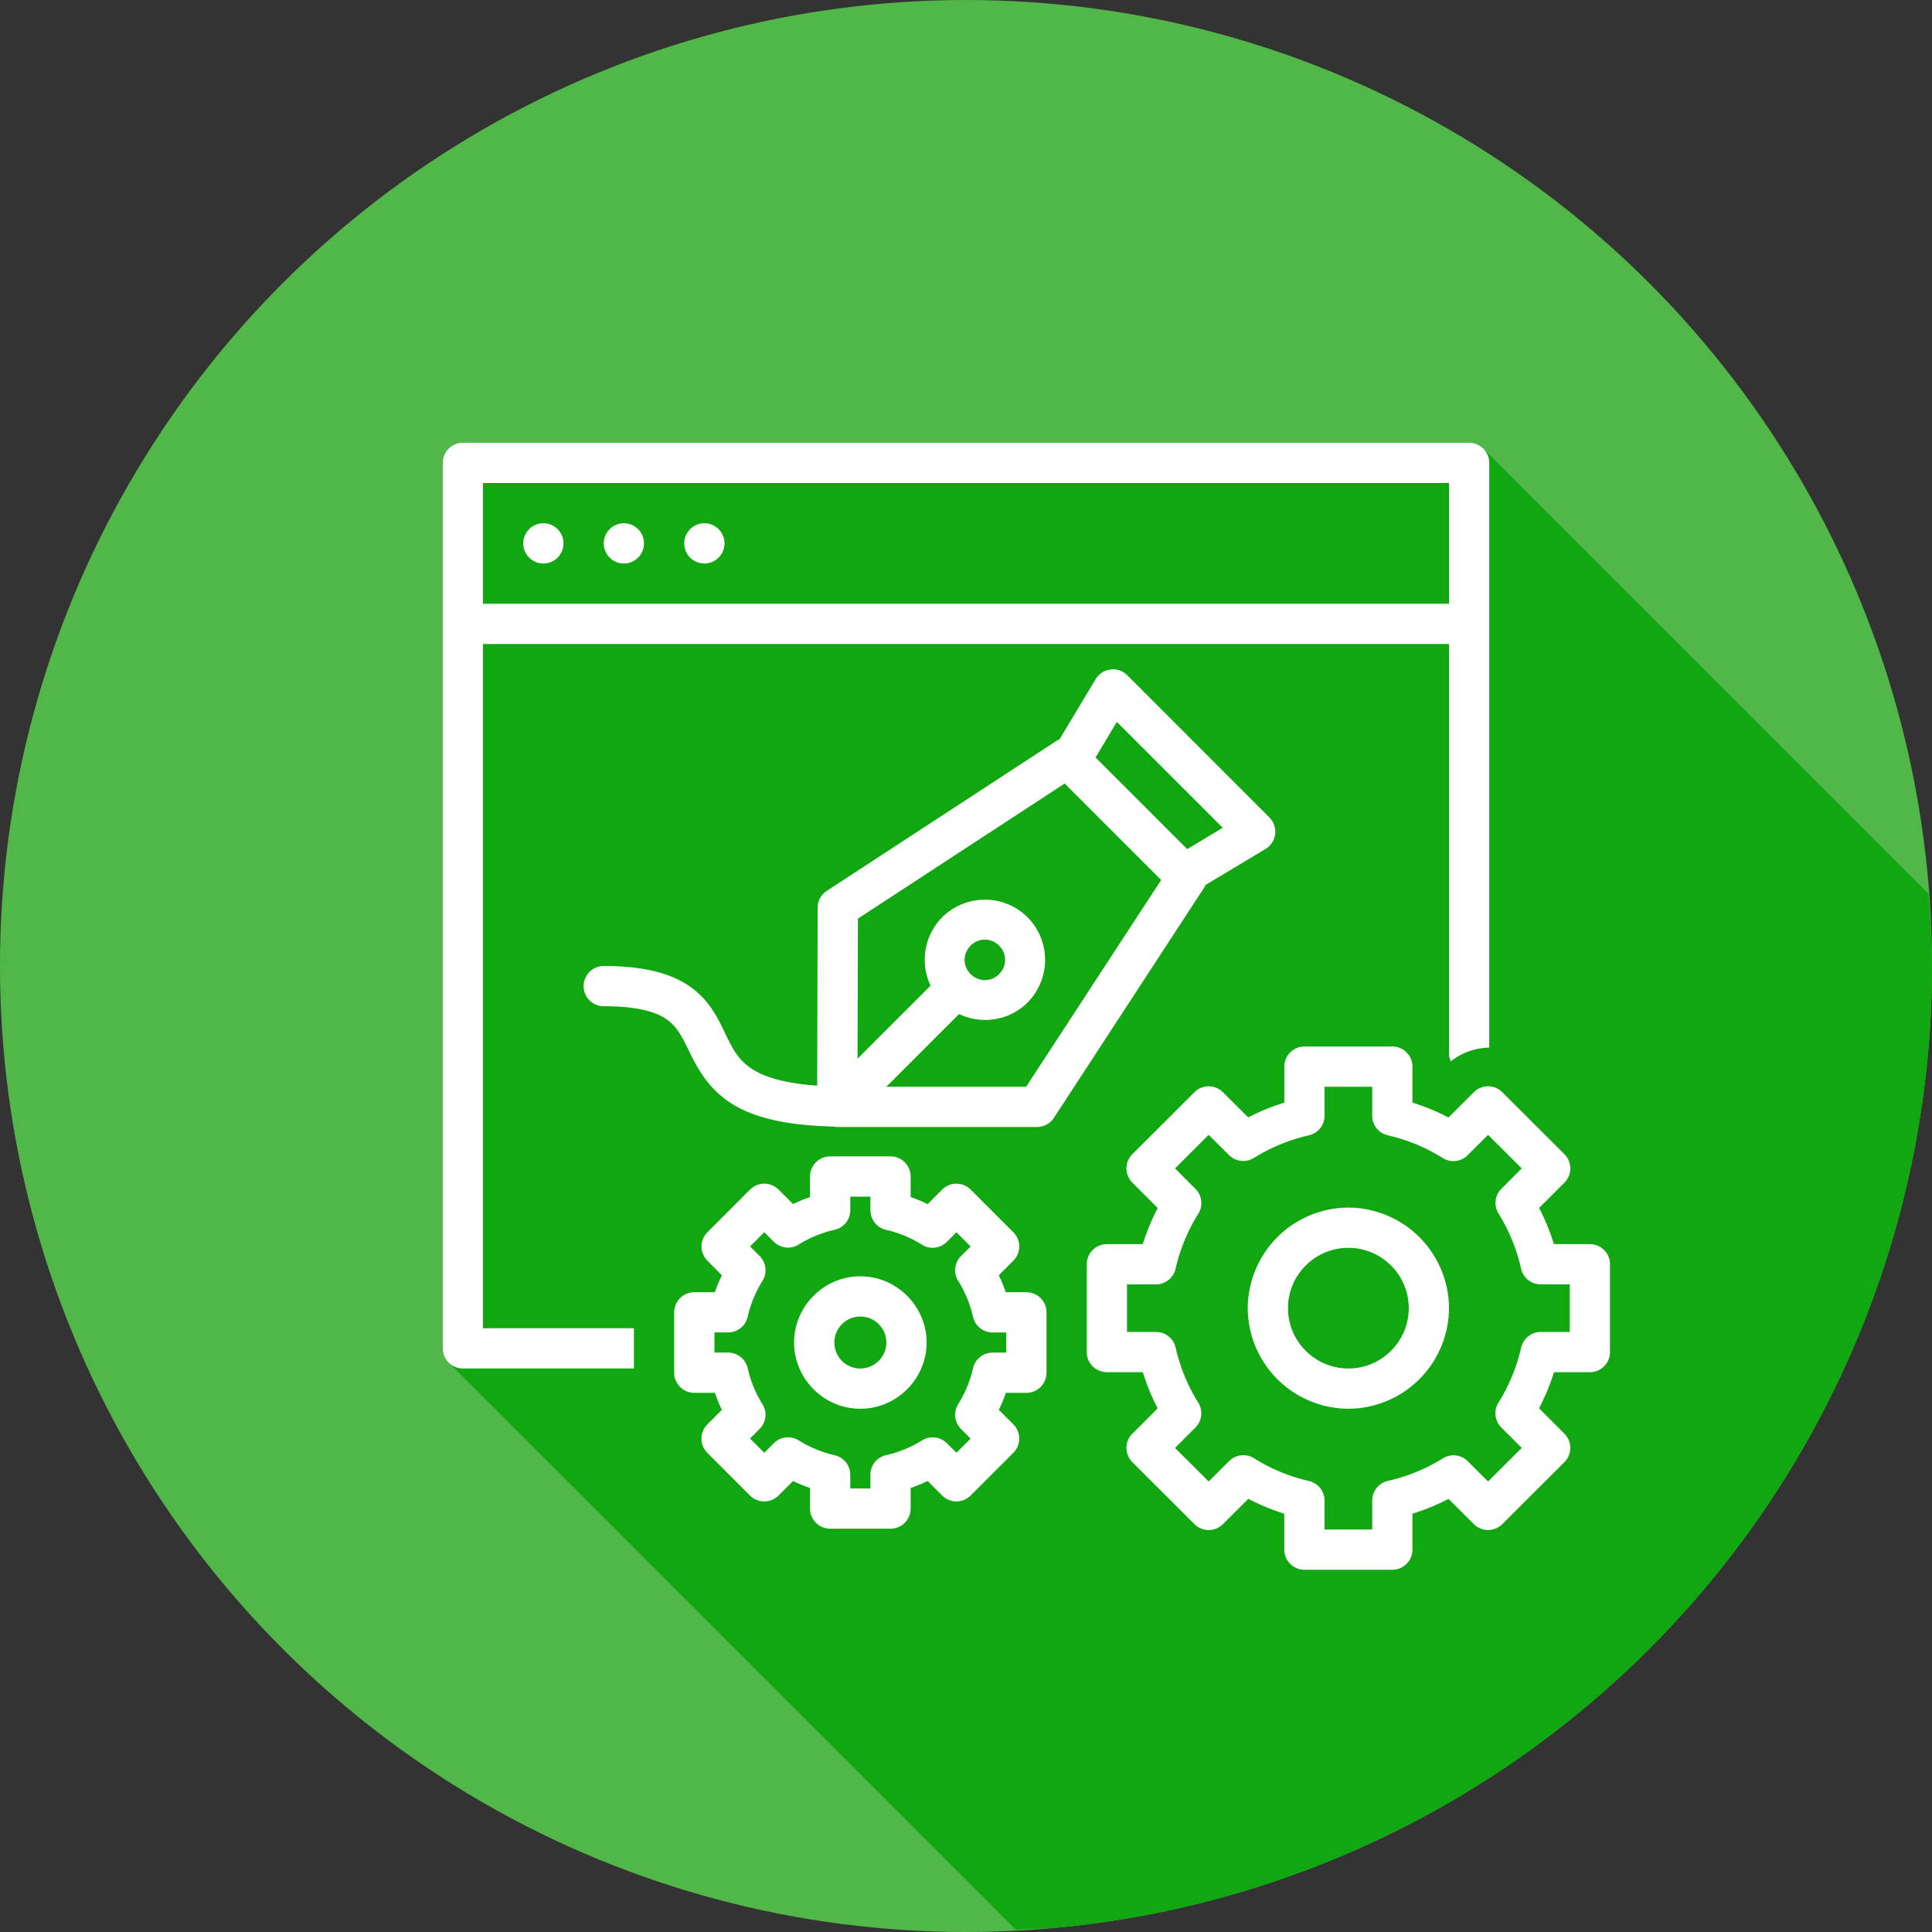 <svg xmlns="http://www.w3.org/2000/svg" width="48" height="48" id="code"><rect width="100%" height="100%" fill="#333333" stroke="none"/><g transform="translate(0 -1004.362)"><circle cx="37.045" cy="28.409" r="12.5" fill="#50b748" fill-rule="evenodd" transform="matrix(1.92 0 0 1.92 -47.127 973.817)"></circle><path style="line-height:normal;text-indent:0;text-align:start;text-decoration-line:none;text-decoration-style:solid;text-decoration-color:#000;text-transform:none;block-progression:tb;isolation:auto;mix-blend-mode:normal" fill="#10a711" d="M25.232 47.94a24 24 0 0 0 1.164-.06 24 24 0 0 0 2.372-.359 24 24 0 0 0 2.324-.593 24 24 0 0 0 2.254-.823 24 24 0 0 0 2.16-1.042 24 24 0 0 0 2.045-1.254 24 24 0 0 0 1.91-1.454 24 24 0 0 0 1.756-1.634 24 24 0 0 0 1.584-1.803 24 24 0 0 0 1.394-1.951 24 24 0 0 0 1.194-2.08 24 24 0 0 0 .98-2.19 24 24 0 0 0 .756-2.277 24 24 0 0 0 .525-2.34 24 24 0 0 0 .29-2.383A24 24 0 0 0 48 24a24 24 0 0 0-.09-1.797L36.854 11.146A.5.5 0 0 0 36.5 11h-25a.5.5 0 0 0-.5.5v22c0 .138.056.263.146.354l14.086 14.085z" color="#000" font-family="sans-serif" font-weight="400" transform="translate(0 1004.362)"></path><path style="line-height:normal;text-indent:0;text-align:start;text-decoration-line:none;text-decoration-style:solid;text-decoration-color:#000;text-transform:none;block-progression:tb;isolation:auto;mix-blend-mode:normal" fill="#fff" d="M2.5 3a.5.5 0 0 0-.5.5v22a.5.5 0 0 0 .5.5h4.25v-1H3V8h24v10.236c.01.048.034.09.04.139.277-.227.62-.34.96-.348V3.5a.5.5 0 0 0-.5-.5h-25ZM3 4h24v3H3V4Zm1.5 1a.5.5 0 0 0-.5.5.5.5 0 0 0 .5.5.5.5 0 0 0 .5-.5.5.5 0 0 0-.5-.5Zm2 0a.5.5 0 0 0-.5.5.5.5 0 0 0 .5.5.5.5 0 0 0 .5-.5.5.5 0 0 0-.5-.5Zm2 0a.5.5 0 0 0-.5.5.5.5 0 0 0 .5.5.5.5 0 0 0 .5-.5.5.5 0 0 0-.5-.5Zm10.143 3.629v.002a.5.5 0 0 0-.422.242l-.897 1.494a.5.5 0 0 0-.078.041l-5.705 3.725a.5.5 0 0 0-.227.416l-.011 4.424c-.773-.055-1.255-.2-1.547-.371-.37-.217-.512-.467-.688-.823-.176-.355-.364-.832-.838-1.203C7.757 16.205 7.062 16 6 16a.5.5 0 1 0 0 1c.938 0 1.37.172 1.613.363.244.192.366.465.56.86.196.394.486.894 1.077 1.24.547.32 1.32.499 2.453.525a.5.5 0 0 0 .098.012h4.963a.5.5 0 0 0 .42-.227l3.722-5.703a.5.5 0 0 0 .043-.082l1.494-.896a.5.5 0 0 0 .096-.781l-3.535-3.538a.5.5 0 0 0-.361-.144Zm.105 1.307 2.63 2.63-.882.53-2.277-2.276v-.002l.529-.883zm-1.297 1.53 2.397 2.397L16.494 19h-3.473l1.805-1.805c.557.262 1.246.17 1.703-.287a1.507 1.507 0 0 0 0-2.12 1.507 1.507 0 0 0-2.12 0 1.505 1.505 0 0 0-.29 1.7l-1.814 1.815.01-3.48 5.136-3.356zm-1.982 3.878a.5.5 0 0 1 .353.15c.2.2.2.508 0 .707-.2.2-.507.2-.707 0-.2-.2-.2-.507 0-.707a.5.5 0 0 1 .354-.15zM23.409 18a.5.5 0 0 0-.5.5v.895c-.31.096-.61.217-.897.367l-.63-.627a.5.5 0 0 0-.706 0l-1.543 1.54a.5.5 0 0 0 0 .708l.63.63c-.15.289-.276.587-.372.897H18.5a.5.5 0 0 0-.5.5v2.182a.5.5 0 0 0 .5.5h.893c.096.31.218.61.369.898l-.63.63a.5.5 0 0 0 0 .706l1.544 1.541a.5.5 0 0 0 .707 0l.63-.629c.288.15.586.273.895.37v.892a.5.5 0 0 0 .5.5h2.184a.5.5 0 0 0 .5-.5v-.893c.31-.096.608-.217.896-.367l.63.627a.5.5 0 0 0 .706 0l1.543-1.54a.5.5 0 0 0 0-.708l-.63-.63c.15-.289.276-.587.372-.897h.891a.5.5 0 0 0 .5-.5V23.41a.5.5 0 0 0-.5-.5h-.893a5.384 5.384 0 0 0-.369-.898l.63-.63a.5.5 0 0 0 0-.706l-1.544-1.541a.5.5 0 0 0-.707 0l-.63.629a5.373 5.373 0 0 0-.895-.37V18.5a.5.5 0 0 0-.5-.5h-2.184zm.5 1h1.183v.719a.5.5 0 0 0 .388.488c.484.11.944.301 1.364.564a.5.5 0 0 0 .619-.07l.508-.506.836.834-.506.506a.5.5 0 0 0-.07.617c.262.421.451.884.56 1.368a.5.5 0 0 0 .488.39H30v1.182h-.719a.5.5 0 0 0-.488.388c-.11.484-.3.946-.564 1.366a.5.5 0 0 0 .07.619l.508.508-.836.834-.506-.504a.5.5 0 0 0-.617-.07c-.421.262-.884.451-1.368.56a.5.5 0 0 0-.388.486V30h-1.184v-.719a.5.5 0 0 0-.388-.486 4.4 4.4 0 0 1-1.364-.565.5.5 0 0 0-.619.07l-.508.507-.836-.834.506-.506a.5.5 0 0 0 .07-.62 4.403 4.403 0 0 1-.56-1.365.5.5 0 0 0-.488-.39H19V23.91h.719a.5.5 0 0 0 .488-.389c.11-.483.301-.945.564-1.365a.5.5 0 0 0-.07-.619l-.508-.508.836-.834.506.504a.5.5 0 0 0 .617.07c.421-.262.884-.453 1.368-.562a.5.5 0 0 0 .388-.484V19zm-12.284 1.73a.5.5 0 0 0-.5.5v.512a3.96 3.96 0 0 0-.422.172l-.361-.36a.5.5 0 0 0-.707 0l-1.06 1.061a.5.5 0 0 0 0 .707l.36.362a3.853 3.853 0 0 0-.175.421h-.51a.5.5 0 0 0-.5.5v1.5a.5.5 0 0 0 .5.5h.512c.05.145.105.285.172.422l-.36.362a.5.5 0 0 0 0 .707l1.06 1.06a.5.5 0 0 0 .708 0l.361-.361c.138.067.278.124.422.174v.511a.5.5 0 0 0 .5.5h1.5a.5.5 0 0 0 .5-.5v-.511a3.95 3.95 0 0 0 .422-.174l.361.361a.5.5 0 0 0 .707 0l1.06-1.06a.5.5 0 0 0 0-.71l-.359-.359c.067-.137.124-.277.174-.422h.51a.5.5 0 0 0 .5-.5v-1.5a.5.5 0 0 0-.5-.5h-.512a3.855 3.855 0 0 0-.174-.421l.362-.362a.5.5 0 0 0 0-.707l-1.06-1.06a.5.5 0 0 0-.708 0l-.361.361a3.797 3.797 0 0 0-.422-.176v-.51a.5.5 0 0 0-.5-.5h-1.5zm.5 1h.5v.338a.5.5 0 0 0 .389.487c.315.072.617.197.89.369a.5.5 0 0 0 .62-.07l.238-.239.353.354-.238.236a.5.5 0 0 0-.07.62c.17.274.296.574.367.89a.5.5 0 0 0 .486.39H16v.5h-.338a.5.5 0 0 0-.488.39 2.867 2.867 0 0 1-.367.888.5.5 0 0 0 .07.62l.238.24-.353.35-.237-.236a.5.5 0 0 0-.619-.07 2.872 2.872 0 0 1-.89.365.5.5 0 0 0-.391.489v.34h-.5v-.338a.5.5 0 0 0-.389-.489 2.881 2.881 0 0 1-.89-.367.5.5 0 0 0-.62.068l-.238.239-.353-.354.238-.238a.5.5 0 0 0 .07-.617 2.876 2.876 0 0 1-.367-.89.5.5 0 0 0-.486-.391h-.34v-.5h.338a.5.5 0 0 0 .488-.39c.072-.314.196-.616.367-.89a.5.5 0 0 0-.07-.619l-.238-.238.353-.354.237.237a.5.5 0 0 0 .619.07c.274-.171.575-.294.89-.365a.5.5 0 0 0 .391-.487v-.338zm12.375.272A2.51 2.51 0 0 0 22 24.5a2.51 2.51 0 0 0 2.5 2.5 2.51 2.51 0 0 0 2.5-2.5 2.51 2.51 0 0 0-2.5-2.498zm0 1c.826 0 1.5.672 1.5 1.498s-.674 1.5-1.5 1.5-1.5-.674-1.5-1.5.674-1.498 1.5-1.498zm-12.125.707c-.903 0-1.646.743-1.646 1.646 0 .904.743 1.645 1.646 1.645.903 0 1.646-.742 1.646-1.645s-.743-1.646-1.646-1.646zm0 1a.645.645 0 1 1 0 1.291.645.645 0 1 1 0-1.291z" color="#000" font-family="sans-serif" font-weight="400" overflow="visible" transform="translate(9 1012.362)"></path></g></svg>